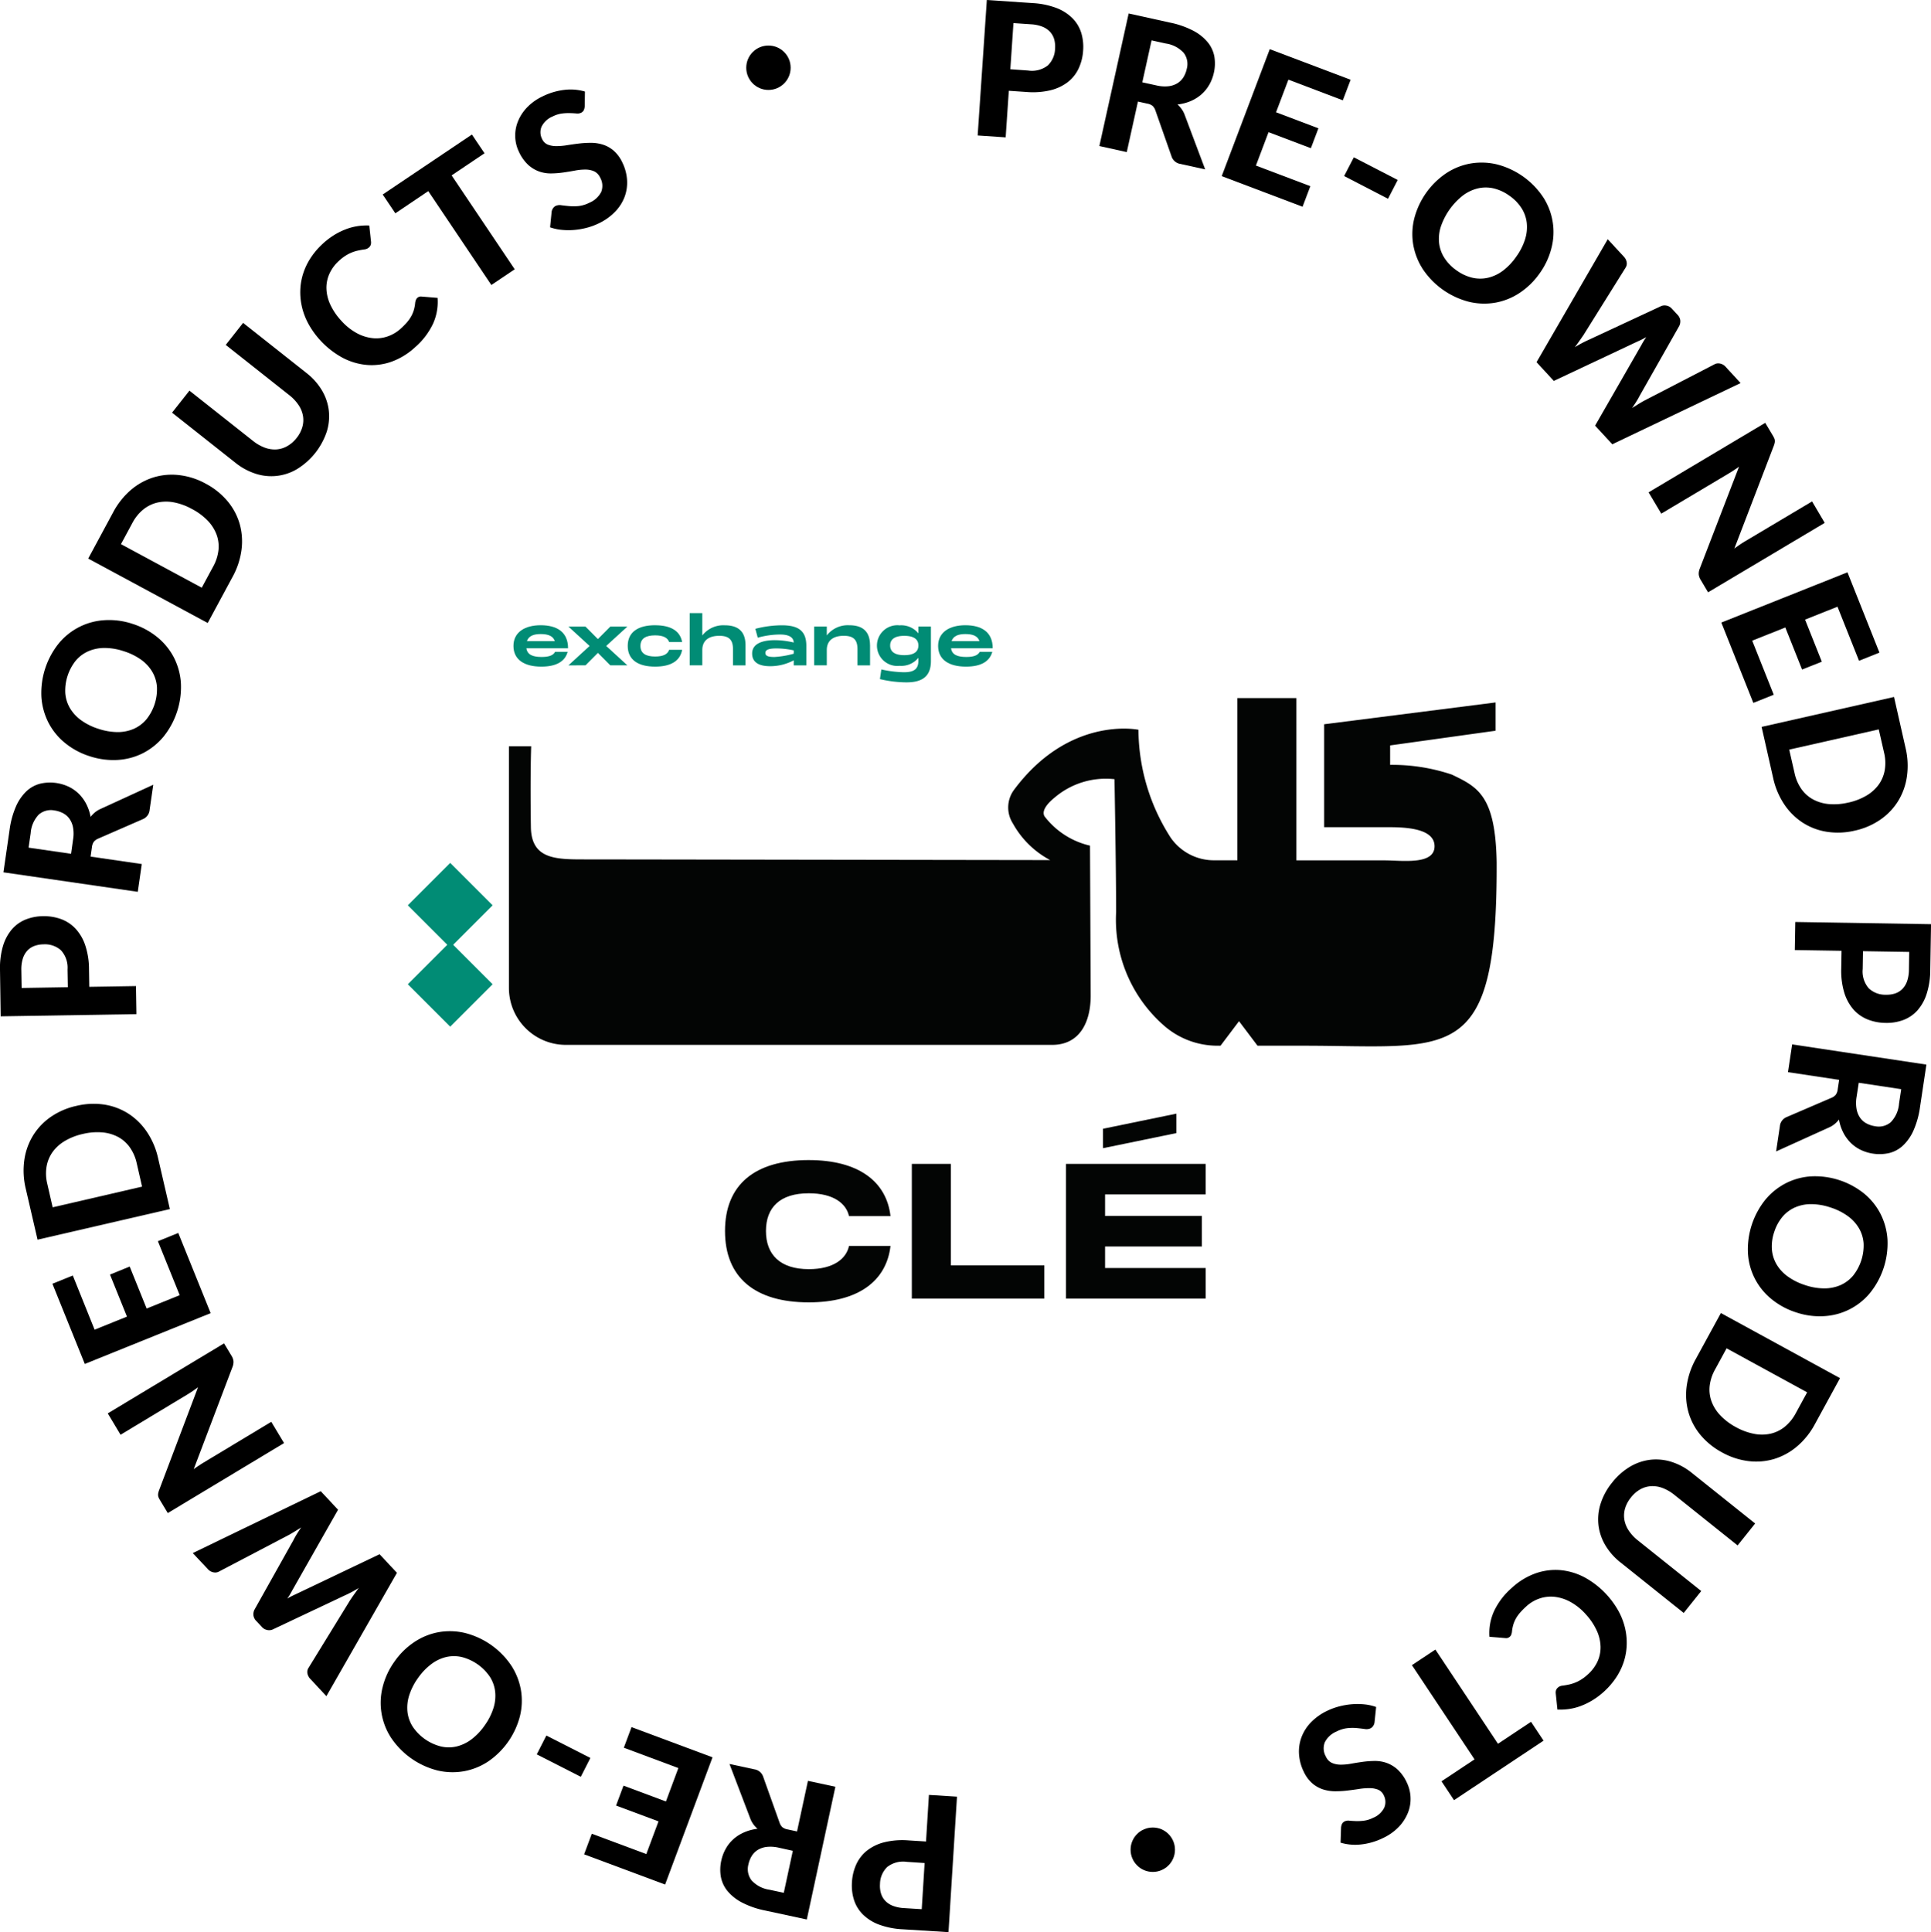 <svg xmlns="http://www.w3.org/2000/svg" width="144.485" height="144.554" viewBox="0 0 144.485 144.554">
  <g id="Group_1113" data-name="Group 1113" transform="translate(-524 -2994)">
    <g id="Group_140" data-name="Group 140" transform="translate(-437.311 2658.358)">
      <g id="Group_141" data-name="Group 141">
        <g id="Group_140-2" data-name="Group 140">
          <path id="Path_38" data-name="Path 38" d="M1038.576,335.874a5.9,5.9,0,0,1,1.782.366,3.433,3.433,0,0,1,1.2.766,2.685,2.685,0,0,1,.653,1.086,3.594,3.594,0,0,1,.145,1.322,3.721,3.721,0,0,1-.337,1.352,2.812,2.812,0,0,1-.813,1.019,3.461,3.461,0,0,1-1.3.61,5.684,5.684,0,0,1-1.784.128l-1.327-.09-.236,3.485-2.095-.142.686-10.134Zm-.341,5.043a1.933,1.933,0,0,0,1.474-.377,1.8,1.8,0,0,0,.546-1.269,2.009,2.009,0,0,0-.068-.7,1.388,1.388,0,0,0-.314-.555,1.576,1.576,0,0,0-.567-.378,2.7,2.7,0,0,0-.837-.177l-1.327-.09-.234,3.451Z"/>
          <path id="Path_39" data-name="Path 39" d="M1051.487,348.315l-1.852-.409a.823.823,0,0,1-.664-.563l-1.215-3.458a.82.82,0,0,0-.2-.317.862.862,0,0,0-.4-.173l-.7-.154-.835,3.78-2.051-.454,2.192-9.917,3.117.688a6.578,6.578,0,0,1,1.729.609,3.477,3.477,0,0,1,1.077.865,2.353,2.353,0,0,1,.49,1.065,3.126,3.126,0,0,1-.039,1.214,3.158,3.158,0,0,1-.347.9,2.81,2.81,0,0,1-.584.713,3.022,3.022,0,0,1-.8.5,3.481,3.481,0,0,1-.988.254,2.041,2.041,0,0,1,.31.345,1.859,1.859,0,0,1,.228.434Zm-3.651-6.284a2.7,2.7,0,0,0,.89.064,1.65,1.65,0,0,0,.67-.217,1.379,1.379,0,0,0,.458-.447,1.907,1.907,0,0,0,.254-.633,1.372,1.372,0,0,0-.226-1.2,2.246,2.246,0,0,0-1.339-.7l-1.066-.236-.694,3.138Z"/>
          <path id="Path_40" data-name="Path 40" d="M1057.715,341.6l-.924,2.442,3.169,1.2-.563,1.487-3.168-1.2-.944,2.5,4.072,1.541-.582,1.538-6.049-2.289,3.594-9.5,6.05,2.289-.583,1.538Z"/>
          <path id="Path_41" data-name="Path 41" d="M1062.61,347.411l3.285,1.695-.726,1.406-3.284-1.7Z"/>
          <path id="Path_42" data-name="Path 42" d="M1076.521,356.083a5.6,5.6,0,0,1-1.5,1.469,4.822,4.822,0,0,1-1.813.732,4.9,4.9,0,0,1-1.969-.06,5.918,5.918,0,0,1-3.473-2.458,4.918,4.918,0,0,1-.714-1.839,4.8,4.8,0,0,1,.085-1.956,5.852,5.852,0,0,1,2.384-3.368,4.816,4.816,0,0,1,1.813-.727,4.93,4.93,0,0,1,1.972.062,5.924,5.924,0,0,1,3.474,2.458,4.79,4.79,0,0,1,.621,3.793A5.566,5.566,0,0,1,1076.521,356.083Zm-1.755-1.242a4.549,4.549,0,0,0,.656-1.29,3.044,3.044,0,0,0,.128-1.229,2.6,2.6,0,0,0-.391-1.109,3.294,3.294,0,0,0-.907-.929,3.332,3.332,0,0,0-1.181-.549,2.6,2.6,0,0,0-1.177,0,3.028,3.028,0,0,0-1.118.53,5.014,5.014,0,0,0-1.658,2.342,2.986,2.986,0,0,0-.126,1.227,2.614,2.614,0,0,0,.4,1.108,3.329,3.329,0,0,0,.91.931,3.292,3.292,0,0,0,1.179.547,2.62,2.62,0,0,0,1.172,0,3.012,3.012,0,0,0,1.116-.527A4.571,4.571,0,0,0,1074.766,354.841Z"/>
          <path id="Path_43" data-name="Path 43" d="M1091.551,364.3l-9.6,4.579-1.287-1.393,3.468-6.035c.046-.088.1-.181.16-.281s.127-.2.2-.309c-.111.065-.22.123-.324.175s-.2.1-.293.137l-6.3,2.966-1.292-1.4,5.327-9.2,1.2,1.3a.781.781,0,0,1,.218.422.564.564,0,0,1-.083.406L1079.8,360.7q-.136.2-.3.434t-.352.482c.183-.112.358-.213.523-.3s.325-.167.479-.234l5.45-2.538a.669.669,0,0,1,.4-.039.715.715,0,0,1,.411.234l.419.453a.721.721,0,0,1,.206.414.791.791,0,0,1-.071.413L1084,365.249c-.072.143-.156.29-.253.443s-.2.312-.318.475l.482-.3q.227-.139.431-.251l5.274-2.729a.6.6,0,0,1,.4-.044.743.743,0,0,1,.412.239Z"/>
          <path id="Path_44" data-name="Path 44" d="M1097.845,374.76l-8.728,5.195-.554-.932a.965.965,0,0,1-.143-.4,1.006,1.006,0,0,1,.069-.424l2.946-7.643c-.134.1-.267.187-.4.274s-.257.165-.373.234l-5.047,3.005-.949-1.594,8.728-5.2.566.95a2.182,2.182,0,0,1,.107.2.5.5,0,0,1,.045.173.641.641,0,0,1-.011.178,1.573,1.573,0,0,1-.066.218l-2.951,7.687c.143-.106.283-.206.421-.3s.27-.178.4-.254l4.993-2.972Z"/>
          <path id="Path_45" data-name="Path 45" d="M1098.8,381.032l-2.426.966,1.254,3.148-1.477.587-1.254-3.147-2.477.987,1.611,4.045-1.528.609-2.394-6.009,9.437-3.759,2.393,6.009-1.528.608Z"/>
          <path id="Path_46" data-name="Path 46" d="M1100.087,397.787a5.447,5.447,0,0,1-2.079.086,4.648,4.648,0,0,1-1.8-.677,4.82,4.82,0,0,1-1.387-1.37,5.757,5.757,0,0,1-.837-1.992l-.861-3.81,9.907-2.239.862,3.811a5.745,5.745,0,0,1,.1,2.159,4.79,4.79,0,0,1-.665,1.833,4.713,4.713,0,0,1-1.334,1.385A5.387,5.387,0,0,1,1100.087,397.787Zm-.475-2.1a4.577,4.577,0,0,0,1.354-.522,3.033,3.033,0,0,0,.919-.825,2.638,2.638,0,0,0,.451-1.081,3.258,3.258,0,0,0-.049-1.3l-.4-1.748-6.7,1.514.4,1.748a3.271,3.271,0,0,0,.51,1.194,2.56,2.56,0,0,0,.873.782,3.048,3.048,0,0,0,1.187.349A4.6,4.6,0,0,0,1099.612,395.685Z"/>
          <path id="Path_47" data-name="Path 47" d="M1105.74,408.212a5.87,5.87,0,0,1-.274,1.8,3.421,3.421,0,0,1-.7,1.238,2.682,2.682,0,0,1-1.051.708,3.582,3.582,0,0,1-1.313.213,3.721,3.721,0,0,1-1.368-.267,2.816,2.816,0,0,1-1.058-.759,3.454,3.454,0,0,1-.676-1.264,5.673,5.673,0,0,1-.22-1.775l.022-1.33-3.494-.056.035-2.1,10.156.165Zm-5.053-.082a1.926,1.926,0,0,0,.453,1.453,1.794,1.794,0,0,0,1.294.48,1.984,1.984,0,0,0,.691-.1,1.361,1.361,0,0,0,.537-.341,1.568,1.568,0,0,0,.35-.586,2.712,2.712,0,0,0,.133-.845l.021-1.33-3.458-.056Z"/>
          <path id="Path_48" data-name="Path 48" d="M1094.207,421.788l.281-1.876a.825.825,0,0,1,.517-.7l3.367-1.447a.83.83,0,0,0,.3-.221.853.853,0,0,0,.145-.406l.107-.706-3.828-.576.312-2.077,10.044,1.511-.475,3.157a6.524,6.524,0,0,1-.489,1.767,3.506,3.506,0,0,1-.789,1.134,2.349,2.349,0,0,1-1.029.56,3.277,3.277,0,0,1-2.138-.24,2.818,2.818,0,0,1-.751-.534,3,3,0,0,1-.551-.763,3.5,3.5,0,0,1-.321-.968,2.076,2.076,0,0,1-.323.333,1.8,1.8,0,0,1-.417.256Zm6.02-4.071a2.687,2.687,0,0,0,0,.891,1.662,1.662,0,0,0,.262.656,1.376,1.376,0,0,0,.478.425,1.931,1.931,0,0,0,.647.211,1.376,1.376,0,0,0,1.179-.307,2.245,2.245,0,0,0,.612-1.385l.162-1.079-3.176-.479Z"/>
          <path id="Path_49" data-name="Path 49" d="M1095.7,433.828a5.585,5.585,0,0,1-1.845-1,4.769,4.769,0,0,1-1.754-3.417,5.935,5.935,0,0,1,1.328-4.044,4.925,4.925,0,0,1,1.547-1.222,4.806,4.806,0,0,1,1.894-.495,5.876,5.876,0,0,1,3.921,1.288,4.824,4.824,0,0,1,1.228,1.52,4.934,4.934,0,0,1,.521,1.9,5.917,5.917,0,0,1-1.328,4.044,4.787,4.787,0,0,1-3.444,1.709A5.519,5.519,0,0,1,1095.7,433.828Zm.671-2.042a4.515,4.515,0,0,0,1.426.247,3.038,3.038,0,0,0,1.213-.238,2.616,2.616,0,0,0,.944-.7,3.62,3.62,0,0,0,.8-2.431,2.607,2.607,0,0,0-.345-1.126,3.017,3.017,0,0,0-.835-.912,4.522,4.522,0,0,0-1.3-.647,4.58,4.58,0,0,0-1.431-.249,3,3,0,0,0-1.21.24,2.617,2.617,0,0,0-.943.7,3.354,3.354,0,0,0-.623,1.143,3.317,3.317,0,0,0-.176,1.287,2.642,2.642,0,0,0,.343,1.123,3.008,3.008,0,0,0,.832.91A4.575,4.575,0,0,0,1096.374,431.786Z"/>
          <path id="Path_50" data-name="Path 50" d="M1090.168,444.308A5.46,5.46,0,0,1,1088.55,443a4.654,4.654,0,0,1-.9-1.7,4.829,4.829,0,0,1-.134-1.945,5.765,5.765,0,0,1,.687-2.048l1.873-3.428,8.914,4.869-1.873,3.428a5.746,5.746,0,0,1-1.351,1.686,4.809,4.809,0,0,1-1.711.936,4.7,4.7,0,0,1-1.917.157A5.4,5.4,0,0,1,1090.168,444.308Zm1.033-1.893a4.547,4.547,0,0,0,1.361.5,3.006,3.006,0,0,0,1.234-.012,2.634,2.634,0,0,0,1.054-.512,3.285,3.285,0,0,0,.821-1.007l.859-1.574-6.027-3.292-.858,1.574a3.291,3.291,0,0,0-.408,1.233,2.581,2.581,0,0,0,.139,1.164,3.056,3.056,0,0,0,.66,1.047A4.606,4.606,0,0,0,1091.2,442.415Z"/>
          <path id="Path_51" data-name="Path 51" d="M1083.342,447.684a2.344,2.344,0,0,0-.439.823,1.9,1.9,0,0,0-.048.84,2.115,2.115,0,0,0,.33.809,3.166,3.166,0,0,0,.695.744l4.724,3.777-1.31,1.64-4.725-3.776a4.7,4.7,0,0,1-1.14-1.292,3.809,3.809,0,0,1-.511-1.5,3.852,3.852,0,0,1,.156-1.6,4.788,4.788,0,0,1,.868-1.592,4.845,4.845,0,0,1,1.363-1.2,3.882,3.882,0,0,1,1.525-.506,3.839,3.839,0,0,1,1.572.168,4.68,4.68,0,0,1,1.512.828l4.725,3.776-1.312,1.641-4.724-3.777a3.238,3.238,0,0,0-.879-.515,2.141,2.141,0,0,0-.863-.142,1.894,1.894,0,0,0-.808.232A2.361,2.361,0,0,0,1083.342,447.684Z"/>
          <path id="Path_52" data-name="Path 52" d="M1074.274,458.1a.379.379,0,0,1-.3.1l-1.215-.1a3.966,3.966,0,0,1,.338-1.908,5.308,5.308,0,0,1,1.342-1.758,5.173,5.173,0,0,1,1.782-1.086,4.48,4.48,0,0,1,1.873-.234,4.816,4.816,0,0,1,1.83.565,6.435,6.435,0,0,1,2.489,2.491,5.016,5.016,0,0,1,.486,1.254,4.818,4.818,0,0,1,.131,1.278,4.627,4.627,0,0,1-.217,1.258,4.846,4.846,0,0,1-.575,1.187,5.66,5.66,0,0,1-.931,1.073,5.539,5.539,0,0,1-.854.637,5.1,5.1,0,0,1-.876.424,4.236,4.236,0,0,1-.879.223,4.6,4.6,0,0,1-.854.041l-.123-1.192a.7.7,0,0,1,.011-.227.462.462,0,0,1,.151-.23.593.593,0,0,1,.332-.139c.139-.018.3-.046.49-.084a3.056,3.056,0,0,0,.641-.22,3.174,3.174,0,0,0,.784-.548,2.912,2.912,0,0,0,.713-.954,2.541,2.541,0,0,0,.229-1.108,3.082,3.082,0,0,0-.281-1.2,4.644,4.644,0,0,0-.814-1.216,4.341,4.341,0,0,0-1.148-.93,3.2,3.2,0,0,0-1.186-.386,2.608,2.608,0,0,0-1.134.123,2.8,2.8,0,0,0-.992.589,5.187,5.187,0,0,0-.457.46,2.7,2.7,0,0,0-.321.449,2.38,2.38,0,0,0-.2.476,2.838,2.838,0,0,0-.1.547.891.891,0,0,1-.049.185A.389.389,0,0,1,1074.274,458.1Z"/>
          <path id="Path_53" data-name="Path 53" d="M1069.171,468.911l2.472-1.642-4.685-7.048,1.755-1.166,4.684,7.048,2.472-1.644.939,1.411-6.7,4.452Z"/>
          <path id="Path_54" data-name="Path 54" d="M1061.655,472.386a.8.8,0,0,1,.077-.3.438.438,0,0,1,.2-.181.646.646,0,0,1,.346-.047c.139.013.3.023.478.03a4.017,4.017,0,0,0,.593-.027,2.147,2.147,0,0,0,.7-.217,1.588,1.588,0,0,0,.841-.768,1.088,1.088,0,0,0-.043-.924.8.8,0,0,0-.422-.414,1.764,1.764,0,0,0-.639-.115,4.912,4.912,0,0,0-.789.063c-.285.045-.579.084-.884.12a7.354,7.354,0,0,1-.916.051,3,3,0,0,1-.887-.138,2.349,2.349,0,0,1-.8-.449,2.643,2.643,0,0,1-.651-.886,3.483,3.483,0,0,1-.348-1.275,3.081,3.081,0,0,1,.167-1.255,3.23,3.23,0,0,1,.7-1.129,4.182,4.182,0,0,1,1.251-.893,4.812,4.812,0,0,1,.909-.33,5.6,5.6,0,0,1,.951-.158,5.211,5.211,0,0,1,.936.014,3.623,3.623,0,0,1,.855.194l-.122,1.163a.629.629,0,0,1-.1.254.52.52,0,0,1-.207.183.738.738,0,0,1-.421.048c-.166-.023-.356-.046-.569-.067a3.759,3.759,0,0,0-.7,0,2.363,2.363,0,0,0-.839.25,1.732,1.732,0,0,0-.878.8,1.232,1.232,0,0,0,.075,1.077.933.933,0,0,0,.45.474,1.635,1.635,0,0,0,.643.132,4.115,4.115,0,0,0,.783-.071q.422-.076.874-.139a6.87,6.87,0,0,1,.908-.066,2.609,2.609,0,0,1,.888.146,2.457,2.457,0,0,1,.816.491,3.072,3.072,0,0,1,.695.978,2.814,2.814,0,0,1,.277,1.087,2.783,2.783,0,0,1-.181,1.138,3.315,3.315,0,0,1-.671,1.063,3.932,3.932,0,0,1-1.2.859,4.954,4.954,0,0,1-1.652.484,3.819,3.819,0,0,1-1.531-.134Z"/>
          <path id="Path_55" data-name="Path 55" d="M1028.852,479.982a5.9,5.9,0,0,1-1.784-.357,3.413,3.413,0,0,1-1.2-.759,2.679,2.679,0,0,1-.658-1.083,3.56,3.56,0,0,1-.152-1.321,3.7,3.7,0,0,1,.33-1.354,2.8,2.8,0,0,1,.807-1.022,3.462,3.462,0,0,1,1.294-.617,5.689,5.689,0,0,1,1.784-.138l1.327.083.217-3.485,2.1.131-.635,10.136Zm.316-5.044a1.931,1.931,0,0,0-1.473.385,1.8,1.8,0,0,0-.539,1.271,1.981,1.981,0,0,0,.073.7,1.349,1.349,0,0,0,.316.553,1.575,1.575,0,0,0,.568.376,2.721,2.721,0,0,0,.838.172l1.328.083.216-3.452Z"/>
          <path id="Path_56" data-name="Path 56" d="M1015.894,467.614l1.854.4a.825.825,0,0,1,.668.559l1.232,3.451a.825.825,0,0,0,.2.316.847.847,0,0,0,.4.171l.7.15.816-3.784,2.053.442-2.138,9.93-3.12-.672a6.547,6.547,0,0,1-1.734-.6,3.5,3.5,0,0,1-1.082-.86,2.346,2.346,0,0,1-.494-1.062,3.1,3.1,0,0,1,.032-1.214,3.162,3.162,0,0,1,.341-.9,2.831,2.831,0,0,1,.58-.716,3,3,0,0,1,.8-.5,3.464,3.464,0,0,1,.986-.261,2.077,2.077,0,0,1-.312-.343,1.848,1.848,0,0,1-.229-.432Zm3.685,6.264a2.69,2.69,0,0,0-.89-.06,1.673,1.673,0,0,0-.669.221,1.39,1.39,0,0,0-.456.45,1.961,1.961,0,0,0-.251.634,1.373,1.373,0,0,0,.234,1.2,2.244,2.244,0,0,0,1.343.7l1.067.229.676-3.141Z"/>
          <path id="Path_57" data-name="Path 57" d="M1009.67,474.355l.912-2.446-3.175-1.183.556-1.49,3.175,1.184.93-2.5-4.079-1.521.574-1.542,6.061,2.259-3.547,9.518-6.061-2.259.575-1.541Z"/>
          <path id="Path_58" data-name="Path 58" d="M1004.768,468.574l-3.294-1.678.717-1.409,3.294,1.677Z"/>
          <path id="Path_59" data-name="Path 59" d="M990.81,459.975A5.578,5.578,0,0,1,992.3,458.5a4.838,4.838,0,0,1,1.808-.742,4.9,4.9,0,0,1,1.97.05,5.919,5.919,0,0,1,3.486,2.44,4.91,4.91,0,0,1,.724,1.835,4.816,4.816,0,0,1-.074,1.956,5.875,5.875,0,0,1-2.366,3.381,4.819,4.819,0,0,1-1.811.736,4.908,4.908,0,0,1-1.972-.051,5.926,5.926,0,0,1-3.486-2.44,4.793,4.793,0,0,1-.642-3.79A5.563,5.563,0,0,1,990.81,459.975Zm1.76,1.232a4.567,4.567,0,0,0-.648,1.293,3.029,3.029,0,0,0-.122,1.23,2.618,2.618,0,0,0,.4,1.107,3.607,3.607,0,0,0,2.1,1.467,2.588,2.588,0,0,0,1.178,0,3.052,3.052,0,0,0,1.114-.536,4.583,4.583,0,0,0,.993-1.053,4.509,4.509,0,0,0,.652-1.3,3,3,0,0,0,.121-1.227,2.6,2.6,0,0,0-.4-1.106,3.616,3.616,0,0,0-2.095-1.467,2.624,2.624,0,0,0-1.173,0,3.016,3.016,0,0,0-1.113.533A4.584,4.584,0,0,0,992.57,461.207Z"/>
          <path id="Path_60" data-name="Path 60" d="M975.734,451.837l9.575-4.63,1.295,1.387-3.438,6.052c-.046.088-.1.182-.158.283s-.126.2-.2.31c.111-.065.218-.125.323-.177s.2-.1.292-.139l6.288-3,1.3,1.391-5.28,9.229-1.2-1.289a.8.8,0,0,1-.22-.421.575.575,0,0,1,.081-.406l3.11-5.059c.091-.136.189-.281.3-.435s.224-.316.349-.484c-.182.112-.356.214-.521.3s-.324.169-.479.236l-5.436,2.568a.671.671,0,0,1-.4.041.723.723,0,0,1-.414-.233l-.419-.45a.715.715,0,0,1-.209-.413.773.773,0,0,1,.069-.414l2.938-5.243c.071-.143.155-.291.25-.445s.2-.312.317-.476c-.169.106-.329.206-.482.3s-.295.178-.429.253l-5.26,2.756a.594.594,0,0,1-.4.046.739.739,0,0,1-.413-.237Z"/>
          <path id="Path_61" data-name="Path 61" d="M969.374,441.386l8.7-5.239.56.93a.946.946,0,0,1,.144.4.984.984,0,0,1-.067.423l-2.907,7.658q.2-.144.4-.276t.372-.236l5.031-3.029.957,1.59-8.7,5.237-.57-.947a1.994,1.994,0,0,1-.108-.2.479.479,0,0,1-.046-.171.681.681,0,0,1,.01-.179,1.456,1.456,0,0,1,.065-.219l2.913-7.7c-.142.107-.281.208-.419.3s-.269.178-.4.256l-4.978,3Z"/>
          <path id="Path_62" data-name="Path 62" d="M968.389,435.123l2.421-.978L969.54,431l1.474-.6,1.269,3.141,2.473-1-1.632-4.037,1.525-.617,2.424,6-9.417,3.8-2.424-6,1.526-.616Z"/>
          <path id="Path_63" data-name="Path 63" d="M967.021,418.38a5.476,5.476,0,0,1,2.079-.1,4.672,4.672,0,0,1,1.8.668,4.851,4.851,0,0,1,1.393,1.363,5.745,5.745,0,0,1,.848,1.989l.88,3.8-9.9,2.289-.88-3.8a5.736,5.736,0,0,1-.111-2.158,4.8,4.8,0,0,1,.656-1.837,4.71,4.71,0,0,1,1.327-1.392A5.42,5.42,0,0,1,967.021,418.38Zm.486,2.1a4.586,4.586,0,0,0-1.352.529,3.024,3.024,0,0,0-.914.829,2.64,2.64,0,0,0-.446,1.084,3.239,3.239,0,0,0,.056,1.3l.4,1.746,6.69-1.547-.4-1.746a3.278,3.278,0,0,0-.517-1.192,2.558,2.558,0,0,0-.876-.778,3.077,3.077,0,0,0-1.189-.343A4.581,4.581,0,0,0,967.507,420.48Z"/>
          <path id="Path_64" data-name="Path 64" d="M961.312,408.25a5.883,5.883,0,0,1,.215-1.806,3.457,3.457,0,0,1,.662-1.26,2.693,2.693,0,0,1,1.028-.742,3.561,3.561,0,0,1,1.3-.255,3.728,3.728,0,0,1,1.375.222,2.808,2.808,0,0,1,1.083.725,3.443,3.443,0,0,1,.717,1.242,5.677,5.677,0,0,1,.278,1.767l.021,1.329,3.492-.057.034,2.1-10.155.164Zm5.053-.082a1.931,1.931,0,0,0-.5-1.438,1.8,1.8,0,0,0-1.308-.436,1.976,1.976,0,0,0-.688.126,1.379,1.379,0,0,0-.526.358,1.579,1.579,0,0,0-.33.6,2.707,2.707,0,0,0-.106.849l.022,1.33,3.458-.057Z"/>
          <path id="Path_65" data-name="Path 65" d="M972.778,394.353l-.272,1.877a.826.826,0,0,1-.513.7l-3.36,1.464a.826.826,0,0,0-.3.222.863.863,0,0,0-.144.407l-.1.706,3.83.557-.3,2.078-10.051-1.459.458-3.159a6.568,6.568,0,0,1,.48-1.77,3.5,3.5,0,0,1,.784-1.137,2.355,2.355,0,0,1,1.027-.566,3.278,3.278,0,0,1,2.138.229,2.817,2.817,0,0,1,.754.53,3.019,3.019,0,0,1,.555.76,3.466,3.466,0,0,1,.326.967,2.032,2.032,0,0,1,.321-.335,1.823,1.823,0,0,1,.416-.258Zm-6,4.1a2.681,2.681,0,0,0,0-.892,1.65,1.65,0,0,0-.265-.654,1.389,1.389,0,0,0-.481-.423,1.957,1.957,0,0,0-.648-.208,1.379,1.379,0,0,0-1.178.315,2.243,2.243,0,0,0-.6,1.386l-.157,1.081,3.18.461Z"/>
          <path id="Path_66" data-name="Path 66" d="M971.222,382.314a5.6,5.6,0,0,1,1.85.991,4.846,4.846,0,0,1,1.241,1.511,4.917,4.917,0,0,1,.531,1.9,5.935,5.935,0,0,1-1.308,4.051,4.928,4.928,0,0,1-1.542,1.23,4.82,4.82,0,0,1-1.89.5,5.626,5.626,0,0,1-2.081-.278,5.56,5.56,0,0,1-1.846-.991,4.8,4.8,0,0,1-1.237-1.513,4.959,4.959,0,0,1-.53-1.9,5.925,5.925,0,0,1,1.308-4.049,4.8,4.8,0,0,1,3.434-1.727A5.54,5.54,0,0,1,971.222,382.314Zm-.66,2.045a4.565,4.565,0,0,0-1.427-.24,3.042,3.042,0,0,0-1.212.245,2.6,2.6,0,0,0-.941.7,3.606,3.606,0,0,0-.787,2.434,2.618,2.618,0,0,0,.351,1.125,3.033,3.033,0,0,0,.84.907,4.521,4.521,0,0,0,1.3.641,4.594,4.594,0,0,0,1.433.242,3.012,3.012,0,0,0,1.208-.246,2.611,2.611,0,0,0,.939-.709,3.61,3.61,0,0,0,.787-2.435,2.622,2.622,0,0,0-.349-1.12,2.988,2.988,0,0,0-.836-.906A4.573,4.573,0,0,0,970.562,384.359Z"/>
          <path id="Path_67" data-name="Path 67" d="M976.7,371.825a5.438,5.438,0,0,1,1.625,1.3,4.651,4.651,0,0,1,.912,1.693,4.815,4.815,0,0,1,.145,1.943,5.742,5.742,0,0,1-.677,2.052l-1.854,3.438-8.94-4.821,1.854-3.438A5.756,5.756,0,0,1,971.1,372.3a4.793,4.793,0,0,1,1.707-.945,4.671,4.671,0,0,1,1.915-.167A5.382,5.382,0,0,1,976.7,371.825Zm-1.023,1.9a4.569,4.569,0,0,0-1.362-.5,3.023,3.023,0,0,0-1.235.018,2.622,2.622,0,0,0-1.052.519,3.262,3.262,0,0,0-.815,1.011l-.851,1.578,6.044,3.259.851-1.577a3.3,3.3,0,0,0,.4-1.236,2.577,2.577,0,0,0-.144-1.163,3.079,3.079,0,0,0-.666-1.044A4.624,4.624,0,0,0,975.673,373.722Z"/>
          <path id="Path_68" data-name="Path 68" d="M983.5,368.411a2.323,2.323,0,0,0,.434-.826,1.873,1.873,0,0,0,.044-.84,2.106,2.106,0,0,0-.334-.808,3.2,3.2,0,0,0-.7-.741l-4.744-3.751,1.3-1.647,4.744,3.751a4.7,4.7,0,0,1,1.146,1.286,3.823,3.823,0,0,1,.519,1.495,3.869,3.869,0,0,1-.147,1.6,5.224,5.224,0,0,1-2.216,2.8,3.759,3.759,0,0,1-3.1.355,4.724,4.724,0,0,1-1.517-.819l-4.744-3.752,1.3-1.647,4.744,3.751a3.207,3.207,0,0,0,.882.51,2.143,2.143,0,0,0,.863.139,1.892,1.892,0,0,0,.808-.237A2.349,2.349,0,0,0,983.5,368.411Z"/>
          <path id="Path_69" data-name="Path 69" d="M992.536,357.926a.392.392,0,0,1,.3-.1l1.215.1a3.967,3.967,0,0,1-.328,1.91,5.354,5.354,0,0,1-1.333,1.764,5.2,5.2,0,0,1-1.778,1.1,4.449,4.449,0,0,1-1.872.243,4.806,4.806,0,0,1-1.833-.556,6.439,6.439,0,0,1-2.5-2.479,5.1,5.1,0,0,1-.492-1.252,4.858,4.858,0,0,1-.137-1.277,4.6,4.6,0,0,1,.212-1.259,4.872,4.872,0,0,1,.568-1.19,5.643,5.643,0,0,1,.927-1.077,5.565,5.565,0,0,1,.85-.642,5.1,5.1,0,0,1,.874-.427,4.305,4.305,0,0,1,.878-.228,4.515,4.515,0,0,1,.854-.044l.128,1.19a.654.654,0,0,1-.01.228.448.448,0,0,1-.15.23.582.582,0,0,1-.331.141c-.138.019-.3.047-.489.087a3,3,0,0,0-.64.223,3.188,3.188,0,0,0-.781.55,2.9,2.9,0,0,0-.708.959,2.551,2.551,0,0,0-.225,1.109,3.081,3.081,0,0,0,.286,1.193,4.628,4.628,0,0,0,.822,1.212,4.36,4.36,0,0,0,1.151.925,3.2,3.2,0,0,0,1.19.38,2.6,2.6,0,0,0,1.132-.129,2.806,2.806,0,0,0,.989-.593,5.288,5.288,0,0,0,.455-.462,2.674,2.674,0,0,0,.318-.451,2.363,2.363,0,0,0,.2-.477,2.924,2.924,0,0,0,.1-.547.846.846,0,0,1,.048-.186A.4.4,0,0,1,992.536,357.926Z"/>
          <path id="Path_70" data-name="Path 70" d="M997.564,347.108l-2.462,1.656,4.721,7.024-1.748,1.175-4.721-7.023L990.89,351.6l-.945-1.406,6.675-4.487Z"/>
          <path id="Path_71" data-name="Path 71" d="M1005.061,343.6a.81.81,0,0,1-.077.3.44.44,0,0,1-.2.182.647.647,0,0,1-.346.048c-.139-.012-.3-.021-.478-.026a4.025,4.025,0,0,0-.593.029,2.181,2.181,0,0,0-.7.22,1.6,1.6,0,0,0-.838.773,1.089,1.089,0,0,0,.048.924.8.8,0,0,0,.425.412,1.735,1.735,0,0,0,.638.111,4.84,4.84,0,0,0,.79-.067c.285-.046.579-.087.882-.125a7.579,7.579,0,0,1,.916-.055,2.963,2.963,0,0,1,.888.134,2.322,2.322,0,0,1,.8.444,2.638,2.638,0,0,1,.655.883,3.464,3.464,0,0,1,.355,1.273,3.064,3.064,0,0,1-.16,1.256,3.231,3.231,0,0,1-.7,1.132,4.168,4.168,0,0,1-1.247.9,4.828,4.828,0,0,1-.907.335,5.584,5.584,0,0,1-.95.162,5.037,5.037,0,0,1-.936-.009,3.679,3.679,0,0,1-.856-.188l.116-1.164a.621.621,0,0,1,.1-.256.517.517,0,0,1,.206-.183.732.732,0,0,1,.42-.05c.167.022.357.044.57.064a3.85,3.85,0,0,0,.7,0,2.389,2.389,0,0,0,.838-.255,1.733,1.733,0,0,0,.874-.8,1.237,1.237,0,0,0-.08-1.077.936.936,0,0,0-.454-.471,1.6,1.6,0,0,0-.643-.129,4.055,4.055,0,0,0-.782.076c-.282.052-.572.1-.873.143a6.9,6.9,0,0,1-.909.071,2.62,2.62,0,0,1-.887-.141,2.459,2.459,0,0,1-.82-.487,3.081,3.081,0,0,1-.7-.975,2.812,2.812,0,0,1-.107-2.223,3.266,3.266,0,0,1,.665-1.067,3.9,3.9,0,0,1,1.193-.866,4.957,4.957,0,0,1,1.65-.493,3.823,3.823,0,0,1,1.531.126Z"/>
        </g>
      </g>
      <circle id="Ellipse_5" data-name="Ellipse 5" cx="1.661" cy="1.661" r="1.661" transform="translate(1017.148 339.049)"/>
      <circle id="Ellipse_6" data-name="Ellipse 6" cx="1.661" cy="1.661" r="1.661" transform="translate(1045.906 472.368)"/>
    </g>
    <g id="Group_145" data-name="Group 145" transform="translate(-202.615 2947.743)">
      <path id="Path_81" data-name="Path 81" d="M770.466,94.731h2.087c-.128-.381-.489-.528-1.056-.528-.542,0-.9.147-1.031.528m2.106.8h.943c-.19.7-.816,1.109-1.969,1.109-1.266,0-2.086-.513-2.086-1.549s.865-1.549,2.037-1.549c1.207,0,2.048.5,2.048,1.725h-3.118c.073.484.474.65,1.148.65.616,0,.88-.156,1-.386" transform="translate(-4.426 -0.509)" fill="#018c75"/>
      <path id="Path_82" data-name="Path 82" d="M775.876,96.6l1.583-1.451L775.876,93.7h1.275l.928.933.928-.933h1.276L778.7,95.147l1.584,1.451h-1.276l-.928-.933-.928.933Z" transform="translate(-6.729 -0.564)" fill="#018c75"/>
      <path id="Path_83" data-name="Path 83" d="M784.849,93.544c1.148,0,1.866.41,2.018,1.256h-.973c-.108-.313-.425-.5-1.046-.5-.7,0-1.1.235-1.1.792s.4.792,1.1.792c.621,0,.938-.181,1.046-.5h.973c-.152.846-.87,1.256-2.018,1.256-1.28,0-2.052-.513-2.052-1.549s.772-1.549,2.052-1.549" transform="translate(-9.213 -0.509)" fill="#018c75"/>
      <path id="Path_84" data-name="Path 84" d="M794.207,94.521v1.515h-.938v-1.2c0-.669-.249-1.011-1.026-1.011s-1.27.347-1.27,1.065v1.144h-.943V92.126h.943V93.8a1.99,1.99,0,0,1,1.685-.762c.928,0,1.544.4,1.549,1.485" transform="translate(-11.809)" fill="#018c75"/>
      <path id="Path_85" data-name="Path 85" d="M800.428,95.674v-.249a6.057,6.057,0,0,0-1.29-.147c-.552,0-.831.093-.831.332s.22.308.68.308a6.78,6.78,0,0,0,1.441-.244m.943-.615v1.485h-.943v-.376a3.74,3.74,0,0,1-1.759.44c-.811,0-1.353-.264-1.353-.948,0-.782.85-1,1.705-1a6.134,6.134,0,0,1,1.407.176c-.029-.508-.567-.6-1.046-.6a6.322,6.322,0,0,0-1.646.239l-.181-.664a7.941,7.941,0,0,1,1.984-.264c1.221,0,1.823.4,1.832,1.515" transform="translate(-14.423 -0.509)" fill="#018c75"/>
      <path id="Path_86" data-name="Path 86" d="M808.741,95.029v1.515H807.8v-1.2c0-.669-.249-1.011-1.026-1.011s-1.27.347-1.27,1.065v1.144h-.943v-2.9h.943v.664a1.989,1.989,0,0,1,1.685-.762c.928,0,1.544.4,1.549,1.485" transform="translate(-17.025 -0.509)" fill="#018c75"/>
      <path id="Path_87" data-name="Path 87" d="M814.985,95.059c0-.455-.328-.723-1.055-.723s-1.056.269-1.056.723.328.723,1.056.723,1.055-.263,1.055-.723m0-1.417h.938v2.575c0,1.134-.625,1.6-1.827,1.6a8.7,8.7,0,0,1-1.989-.244l.107-.723a8.455,8.455,0,0,0,1.681.21c.734,0,1.09-.215,1.09-.86v-.22a1.652,1.652,0,0,1-1.407.6,1.524,1.524,0,1,1,0-3.029,1.652,1.652,0,0,1,1.407.6Z" transform="translate(-19.653 -0.509)" fill="#018c75"/>
      <path id="Path_88" data-name="Path 88" d="M820.028,94.731h2.087c-.128-.381-.489-.528-1.056-.528-.542,0-.9.147-1.031.528m2.106.8h.943c-.19.7-.816,1.109-1.969,1.109-1.265,0-2.086-.513-2.086-1.549s.865-1.549,2.037-1.549c1.207,0,2.048.5,2.048,1.725h-3.118c.073.484.474.65,1.148.65.616,0,.88-.156,1-.386" transform="translate(-22.213 -0.509)" fill="#018c75"/>
      <path id="Path_89" data-name="Path 89" d="M800.419,155.958c3.713,0,5.817,1.6,6.114,4.193h-3.106c-.2-.932-1.144-1.709-3.007-1.709-2.161,0-3.206,1.059-3.206,2.824s1.059,2.852,3.206,2.852c1.864,0,2.81-.79,3.007-1.737h3.106c-.3,2.612-2.4,4.222-6.114,4.222-4.052,0-6.269-1.878-6.269-5.337s2.217-5.309,6.269-5.309" transform="translate(-13.287 -22.909)" fill="#030504"/>
      <path id="Path_90" data-name="Path 90" d="M818.878,163.995h6.989v2.485h-9.912V156.4h2.923Z" transform="translate(-21.113 -23.067)" fill="#030504"/>
      <path id="Path_91" data-name="Path 91" d="M842.209,150.54v1.455l-5.492,1.129V151.67Zm2.189,6.043h-7.526v1.61h7.244v2.287h-7.244v1.609H844.4v2.287H833.949V154.3H844.4Z" transform="translate(-27.571 -20.965)" fill="#030504"/>
      <path id="Path_92" data-name="Path 92" d="M839.473,107.762a14.008,14.008,0,0,0-4.859-.719h.251v-1.459l7.894-1.1v-2.116L829.93,104v7.7h4.628c1.18,0,3.632,0,3.632,1.428s-2.452,1.055-3.787,1.055h-5.561v0h-.989V102.041h-4.418v12.136h-1.681a3.931,3.931,0,0,1-3.32-1.712,15.064,15.064,0,0,1-2.4-8.053s-5.167-1.094-9.331,4.524a2.216,2.216,0,0,0-.062,2.489,6.853,6.853,0,0,0,2.789,2.738s-33.531-.052-34.666-.052c-2.262,0-4.152.037-4.19-2.41-.06-3.966.022-6.055.022-6.055h-1.666v18.078a4.264,4.264,0,0,0,4.263,4.264h36.383c2.032,0,2.884-1.648,2.884-3.68l-.05-11.226a5.969,5.969,0,0,1-3.4-2.189c-.269-.454.31-1.049.723-1.383a5.9,5.9,0,0,1,4.508-1.4s.12,6.369.123,9.936A10.529,10.529,0,0,0,818,126.593a6.068,6.068,0,0,0,3.952,1.457l.225,0,1.384-1.835,1.384,1.835h3.393c11.1,0,14.55,1.617,14.5-13.7-.082-5.023-1.419-5.656-3.365-6.589" transform="translate(-4.236 -3.558)" fill="#030504"/>
      <rect id="Rectangle_111" data-name="Rectangle 111" width="4.487" height="4.487" transform="translate(757.128 113.988) rotate(-45)" fill="#018c75"/>
      <rect id="Rectangle_112" data-name="Rectangle 112" width="4.487" height="4.487" transform="translate(757.128 119.893) rotate(-45)" fill="#018c75"/>
    </g>
  </g>
</svg>
